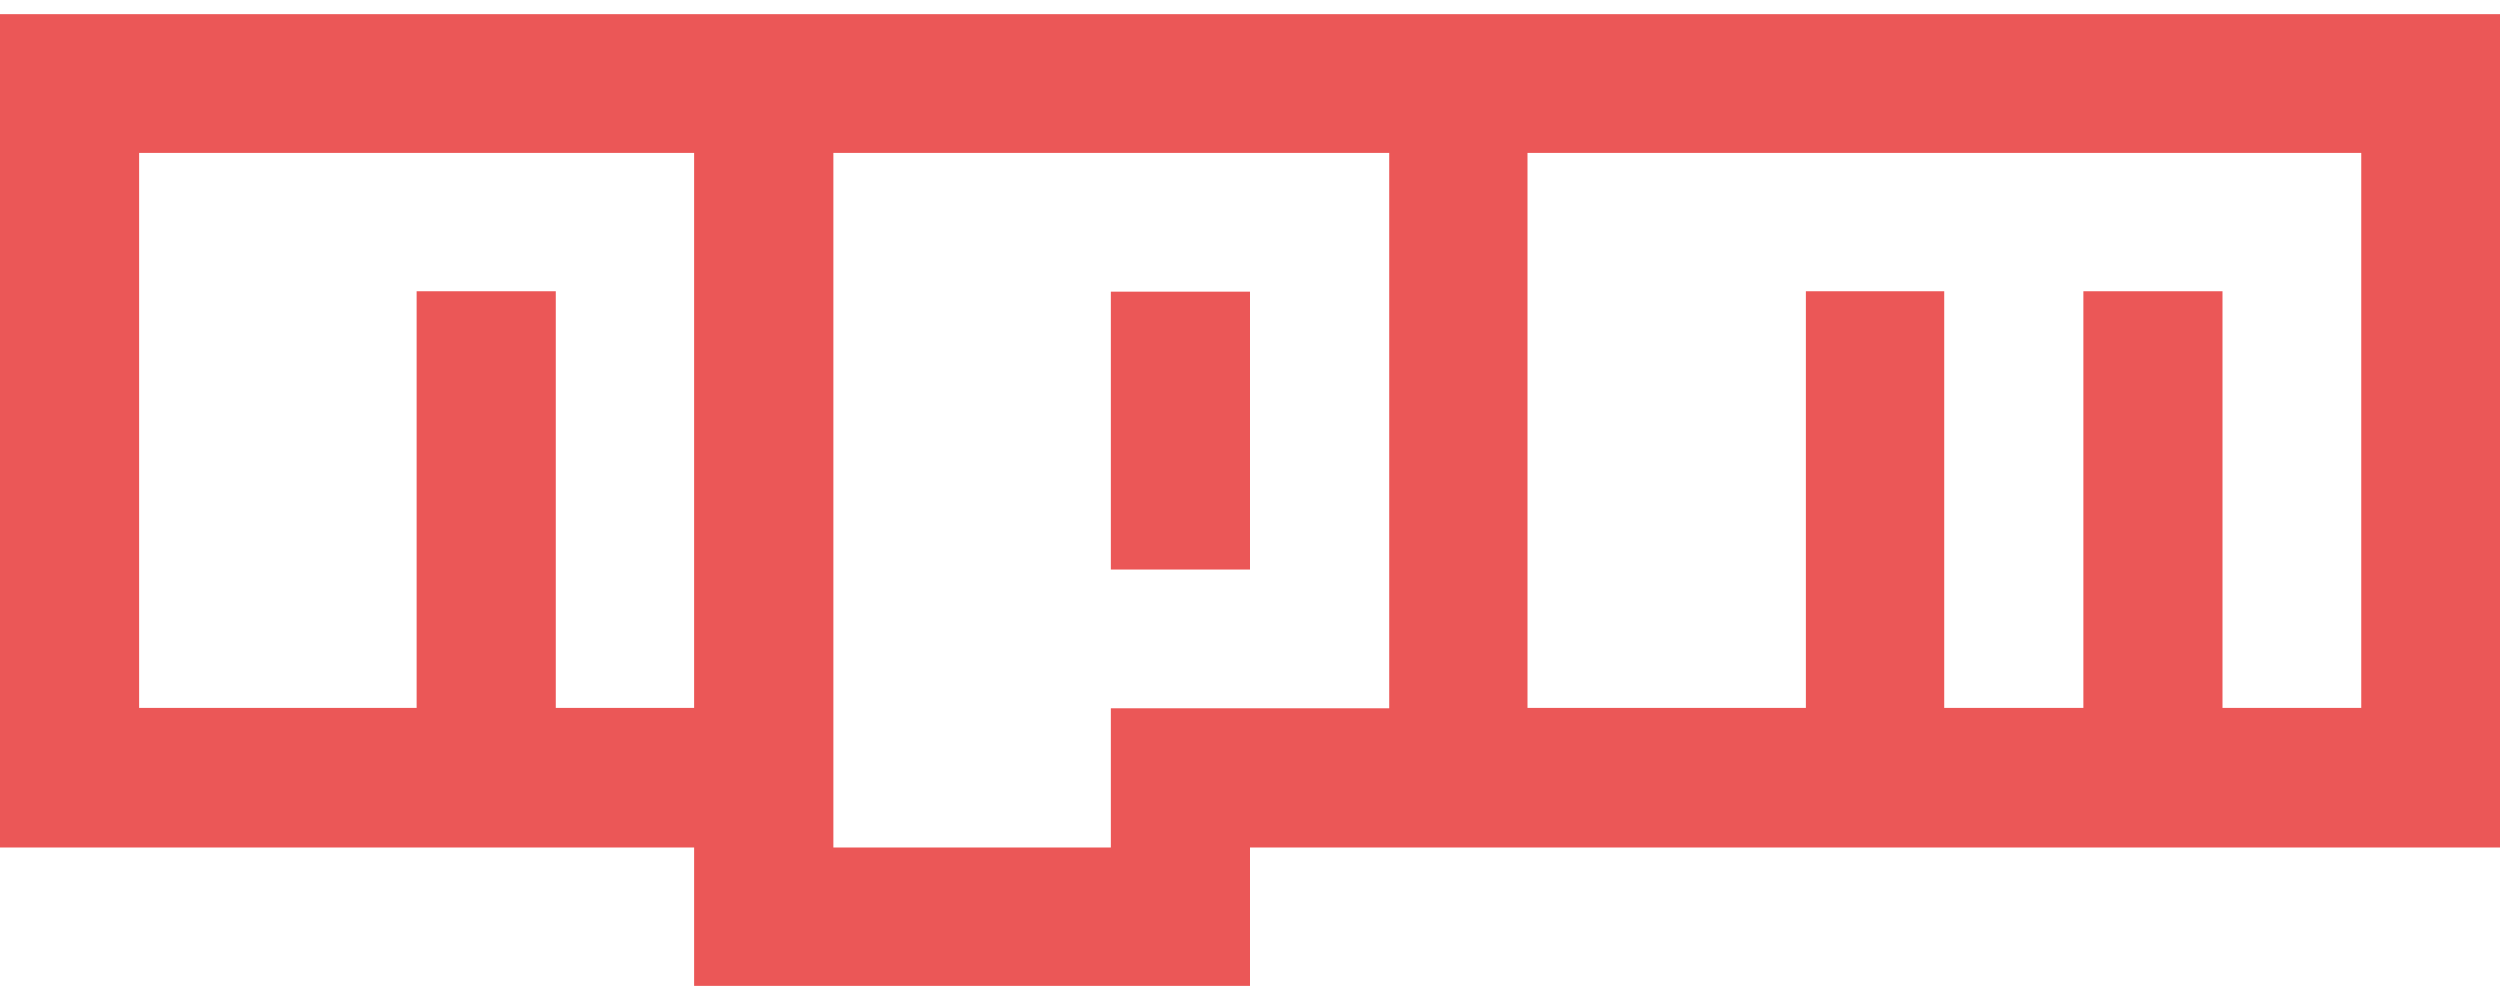 <svg width="80" height="32" viewBox="0 0 80 32" fill="none" xmlns="http://www.w3.org/2000/svg">
<path d="M0 0.453V27.12H22.212V31.548H40V27.12H80V0.453H0ZM22.212 22.653H17.785V9.32H13.332V22.653H4.452V4.893H22.212V22.653ZM35.547 22.653V27.12H26.668V4.893H44.455V22.665H35.547V22.653ZM75.56 22.653H71.12V9.32H66.668V22.653H62.215V9.32H57.788V22.653H48.88V4.893H75.56V22.653ZM35.547 9.333H40V18.225H35.547V9.333Z" fill="#EB5757"/>
</svg>
